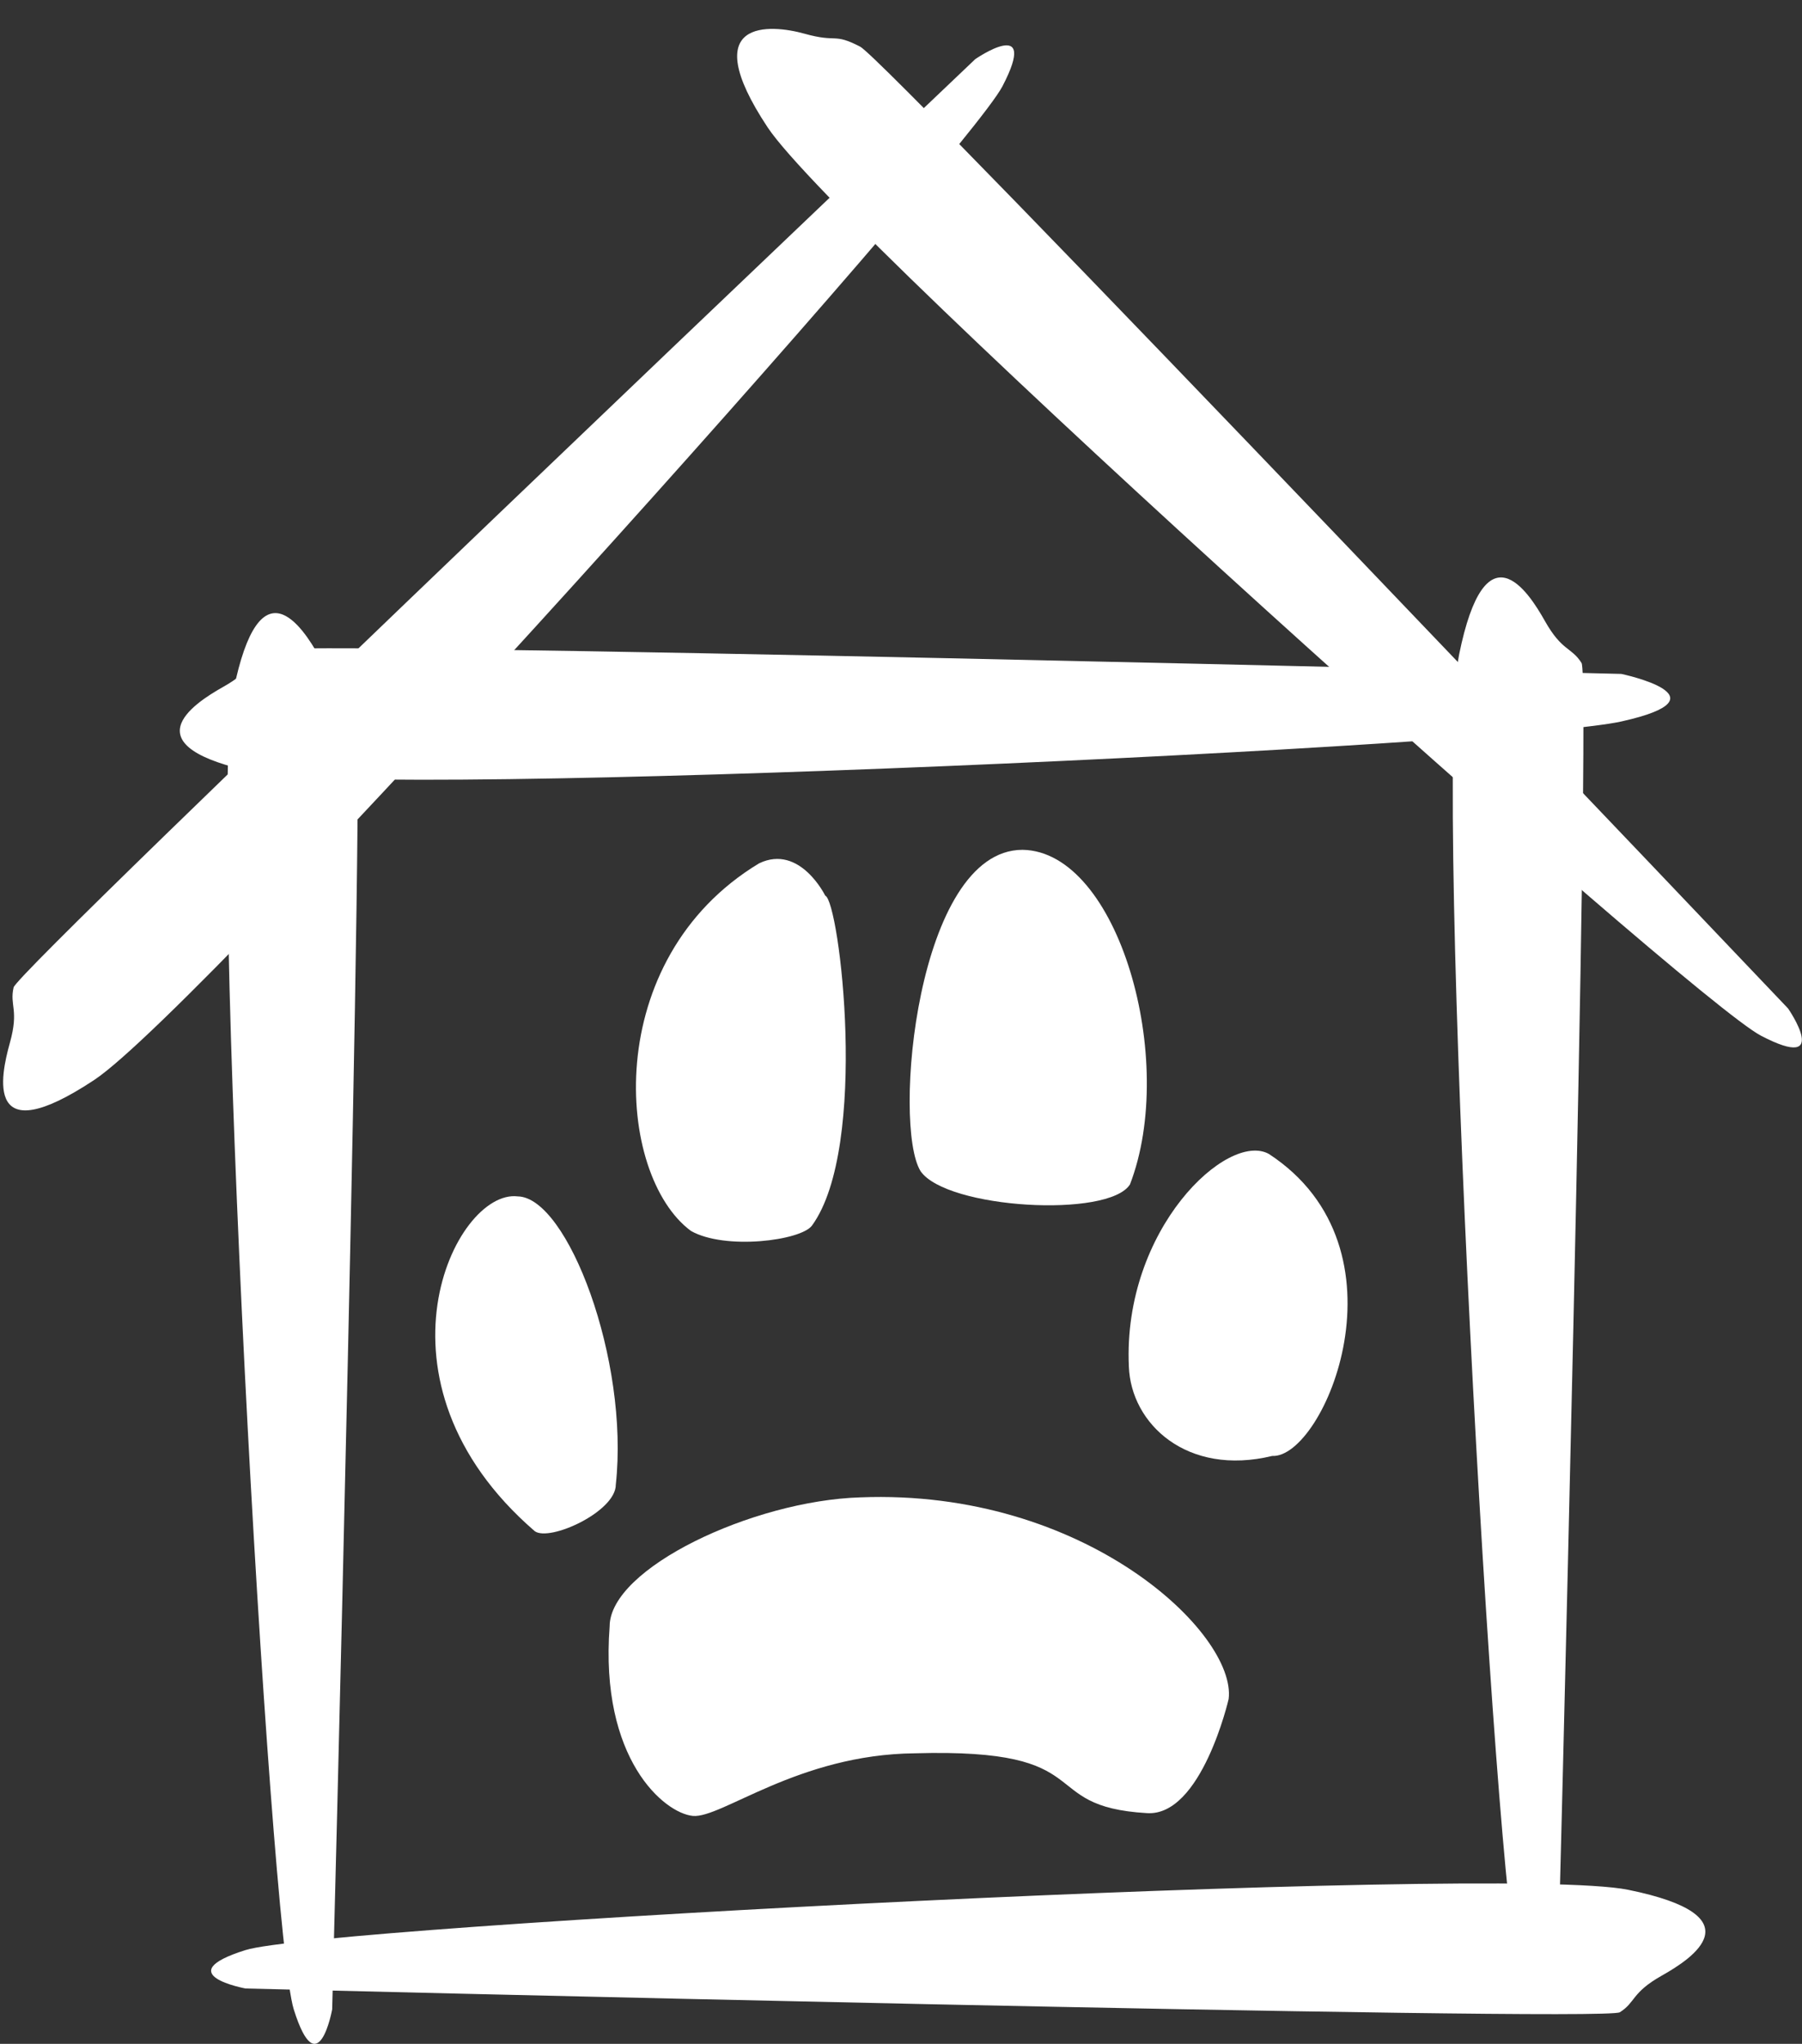 <?xml version="1.0" encoding="UTF-8" standalone="no"?>
<svg width="112px" height="127px" viewBox="0 0 112 127" version="1.1" xmlns="http://www.w3.org/2000/svg" xmlns:xlink="http://www.w3.org/1999/xlink" xmlns:sketch="http://www.bohemiancoding.com/sketch/ns">
    <rect x="0" y="0" width="112" height="127" fill="#333333" stroke="none"/>
    <!-- Generator: Sketch 3.0.1 (7597) - http://www.bohemiancoding.com/sketch -->
    <title>Logo</title>
    <description>Created with Sketch.</description>
    <defs></defs>
    <g id="Page-1" stroke="none" stroke-width="1" fill="none" fill-rule="evenodd" sketch:type="MSPage">
        <g id="Logo" sketch:type="MSLayerGroup" transform="translate(-3, -1)" fill="#FFFFFF">
            <g id="Paw" transform="translate(30.052, 53.805)" sketch:type="MSShapeGroup">
                <path d="M29.807,56.14 C41.496,55.803 37.182,59.444 44.243,59.858 C47.633,60.065 49.312,52.767 49.312,52.767 C49.816,48.705 40.382,39.686 26.416,40.237 C19.735,40.443 10.839,44.643 10.839,48.257 C10.214,56.507 14.238,59.86 16.009,60.03 C17.779,60.201 22.555,56.209 29.807,56.14 Z" id="path2890"></path>
                <path d="M6.183,42.337 C-4.62,33.006 1.216,21.068 5.123,21.535 C8.219,21.579 12.069,31.695 11.222,39.444 C11.232,41.128 7.1,43.012 6.183,42.337 L6.183,42.337 Z" id="path3664-7"></path>
                <path d="M15.892,23.681 C18.013,24.887 22.733,24.284 23.417,23.346 C26.974,18.456 25.127,3.182 24.238,2.847 C24.238,2.847 22.665,-0.369 20.133,0.837 C10.231,6.811 11.212,20.219 15.892,23.681 L15.892,23.681 Z" id="path3666-0"></path>
                <path d="M30.167,19.972 C31.788,22.305 41.854,22.899 43.18,20.79 C46.147,13.088 42.465,0.095 36.505,1.15164799e-06 C29.912,-0.005 28.402,17.158 30.167,19.972 L30.167,19.972 Z" id="path3668-7"></path>
                <path d="M43.11,32.096 C43.232,35.674 46.734,38.944 52.02,37.663 C55.237,37.833 60.817,24.788 51.815,18.899 C49.25,17.466 42.728,23.567 43.11,32.096 L43.11,32.096 Z" id="path3670"></path>
            </g>
            <g id="House" sketch:type="MSShapeGroup">
                <path d="M18.265,122.17 C13.441,123.681 18.265,124.559 18.265,124.559 C18.265,124.559 102.681,126.661 103.676,126.037 C104.67,125.412 104.395,124.823 106.286,123.759 C108.177,122.695 112.216,120.055 104.194,118.426 C96.171,116.796 23.088,120.658 18.265,122.17 Z" id="House-Line"></path>
                <path d="M55.19,81.631 C50.366,83.143 55.19,84.02 55.19,84.02 C55.19,84.02 135.638,86.122 136.632,85.498 C137.626,84.874 137.351,84.284 139.242,83.22 C141.133,82.156 145.172,79.516 137.15,77.887 C129.127,76.258 60.014,80.119 55.19,81.631 Z" id="House-Line-2" transform="translate(97.314, 81.514) rotate(-90) translate(-97.314, -81.514) "></path>
                <path d="M-20.984,83.847 C-25.808,85.358 -20.984,86.236 -20.984,86.236 C-20.984,86.236 59.464,88.338 60.458,87.714 C61.452,87.089 61.177,86.5 63.068,85.436 C64.959,84.372 68.998,81.732 60.976,80.103 C52.953,78.473 -16.16,82.335 -20.984,83.847 Z" id="House-Line-3" transform="translate(21.14, 83.73) rotate(-90) translate(-21.14, -83.73) "></path>
                <path d="M17.255,44.931 C10.415,46.452 17.255,47.887 17.255,47.887 C17.255,47.887 100.537,49.988 101.532,49.364 C102.526,48.74 102.251,48.151 104.142,47.087 C106.033,46.023 110.072,43.382 102.049,41.753 C94.027,40.124 24.094,43.409 17.255,44.931 Z" id="House-Line-4" transform="translate(60.512, 45.381) rotate(-180) translate(-60.512, -45.381) "></path>
                <path d="M-8.295,37.085 C-13.119,38.597 -8.295,39.474 -8.295,39.474 C-8.295,39.474 73.757,41.576 74.751,40.952 C75.746,40.327 75.47,39.738 77.361,38.674 C79.252,37.61 83.291,34.97 75.269,33.341 C67.246,31.711 -3.471,35.573 -8.295,37.085 Z" id="House-Line-5" transform="translate(34.866, 36.968) rotate(-225) translate(-34.866, -36.968) "></path>
                <path d="M39.001,35.165 C34.177,36.677 39.001,37.554 39.001,37.554 C39.001,37.554 120.225,39.615 122.046,39.032 C123.868,38.448 123.167,38.219 125.058,37.155 C126.949,36.091 130.587,33.05 122.564,31.421 C114.542,29.792 43.824,33.653 39.001,35.165 Z" id="House-Line-6" transform="translate(81.975, 35.048) rotate(-135) translate(-81.975, -35.048) "></path>
            </g>
        </g>
    </g>
</svg>